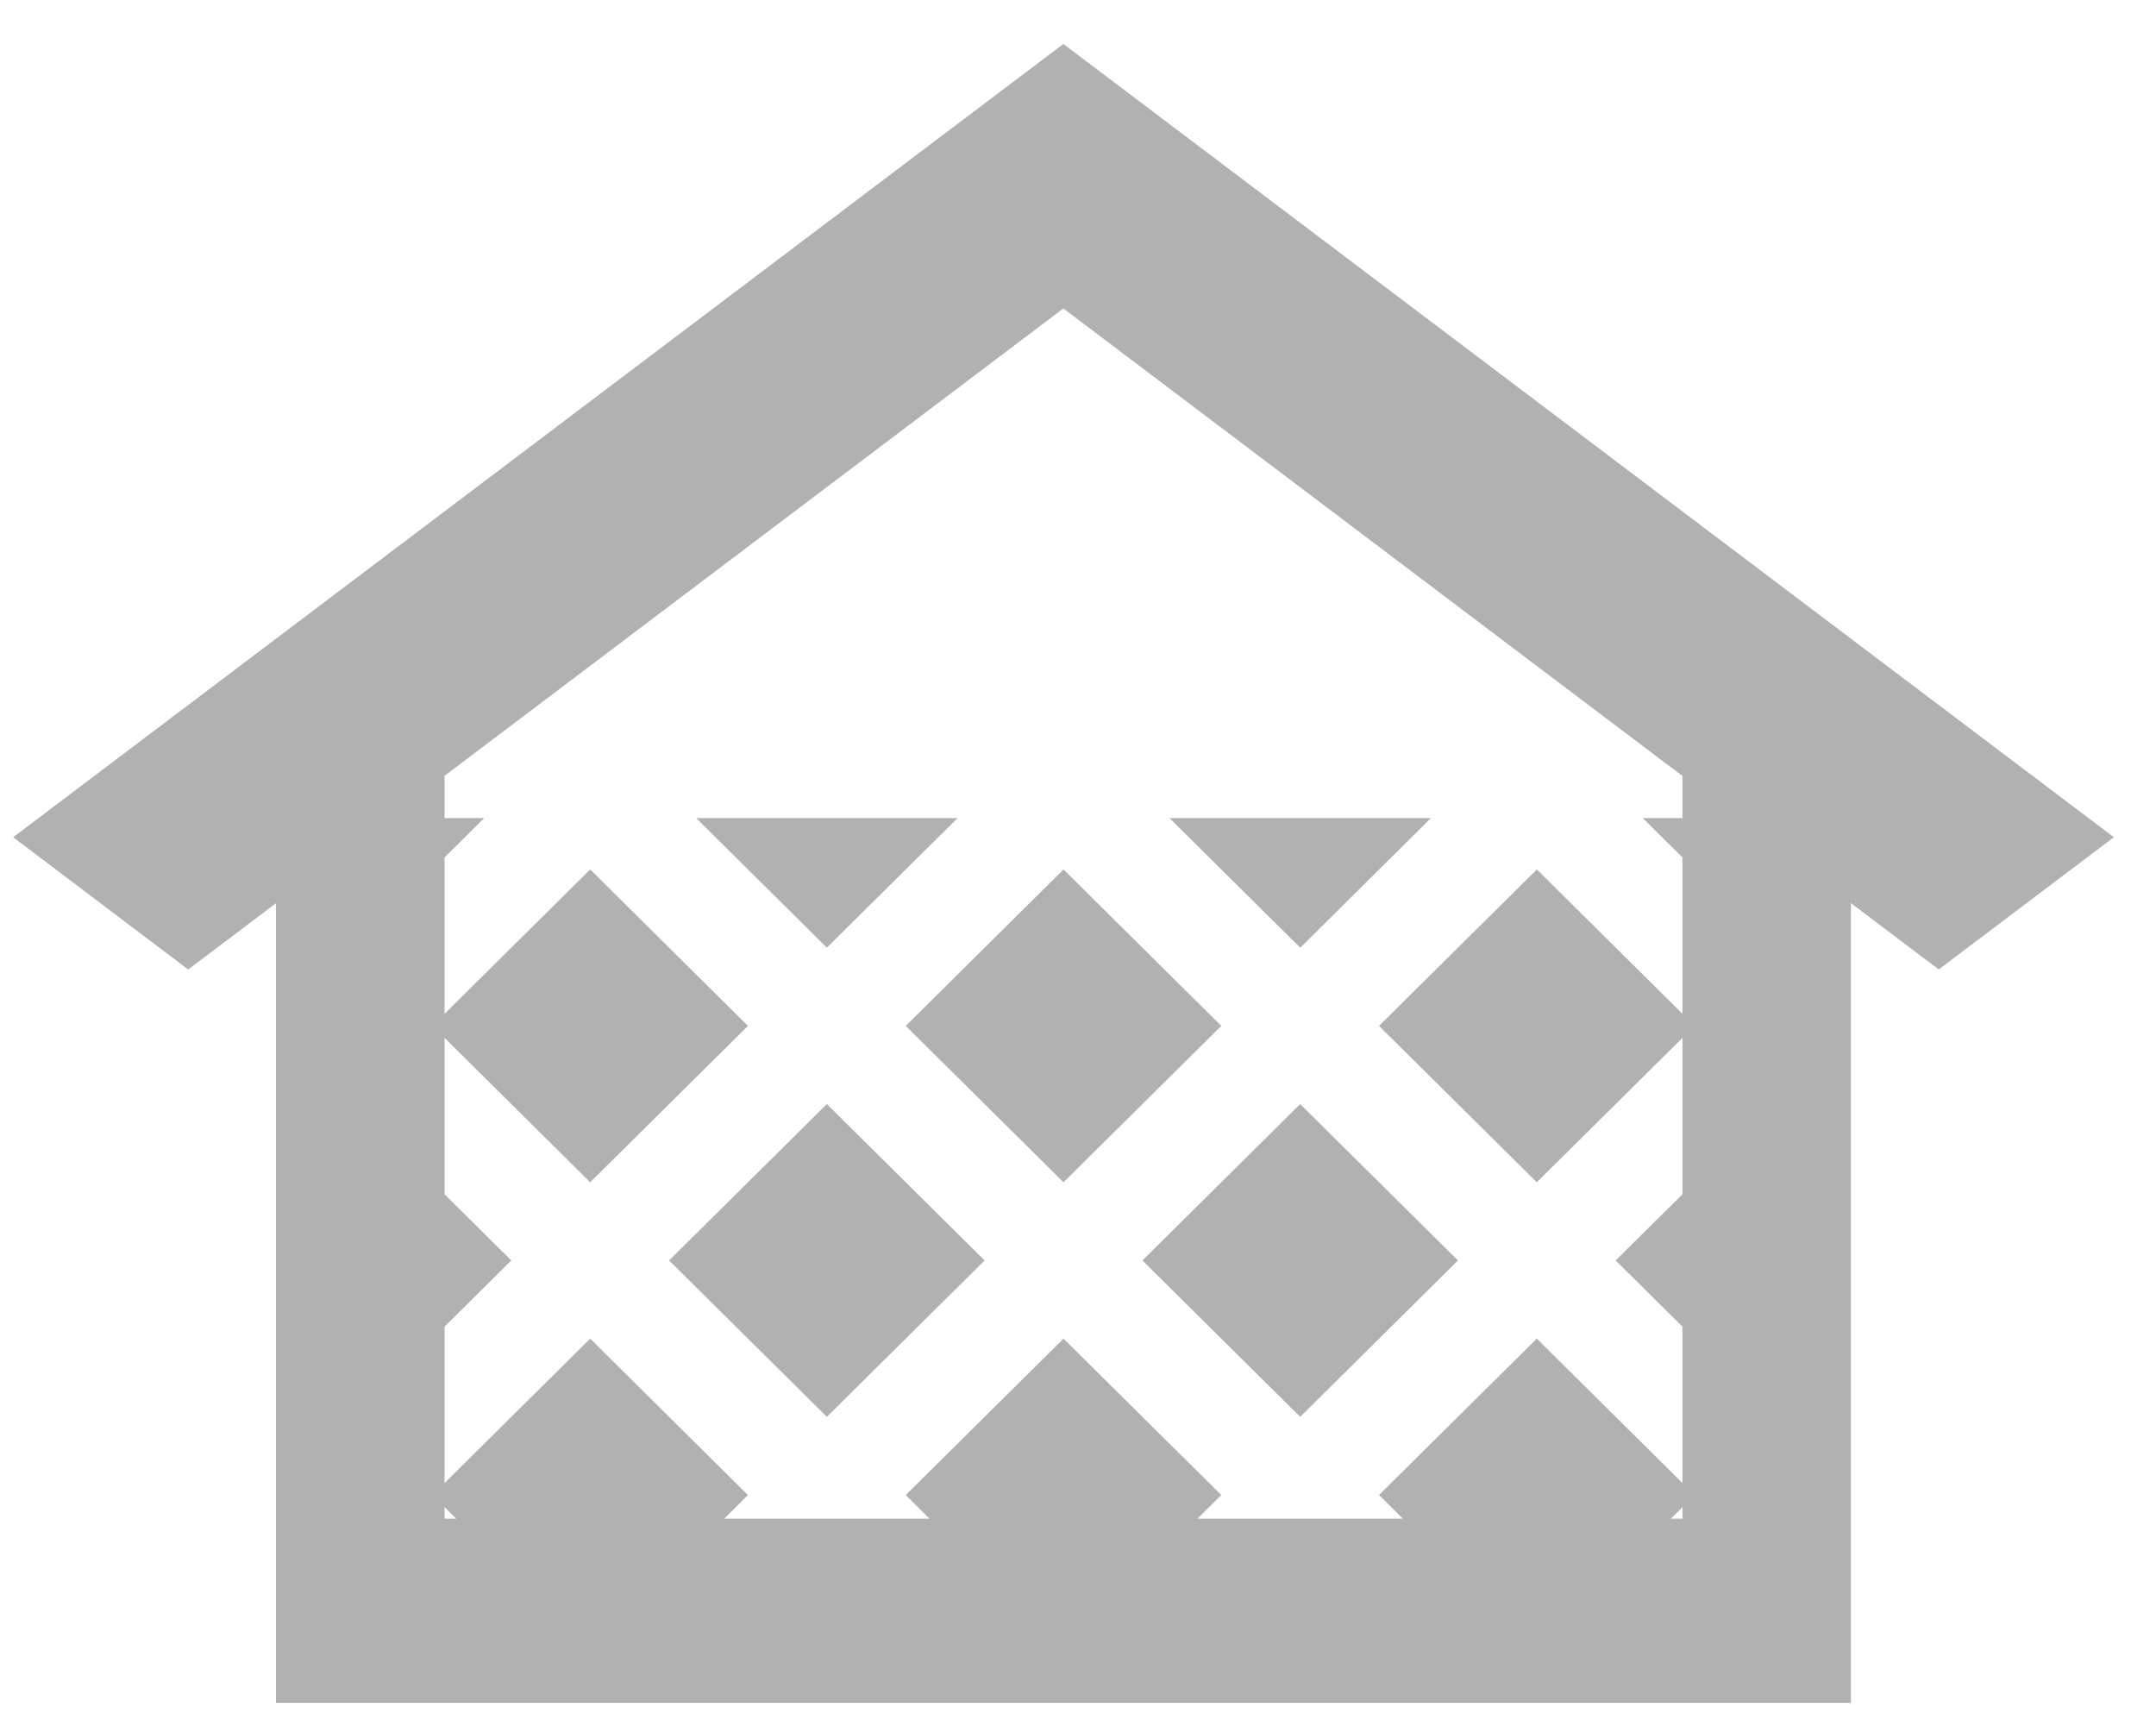<?xml version="1.0" encoding="utf-8"?>
<!-- Generator: Adobe Illustrator 12.0.0, SVG Export Plug-In  -->
<!DOCTYPE svg PUBLIC "-//W3C//DTD SVG 1.1//EN" "http://www.w3.org/Graphics/SVG/1.1/DTD/svg11.dtd">
<svg  version="1.1" xmlns="http://www.w3.org/2000/svg" xmlns:xlink="http://www.w3.org/1999/xlink" xmlns:a="http://ns.adobe.com/AdobeSVGViewerExtensions/3.0/"
	 width="39" height="31" viewBox="-0.238 -0.795 39 31" enable-background="new -0.238 -0.795 39 31" xml:space="preserve">
<defs>
</defs>
<path fill="#B1B1B2" d="M20.427,22l2.854,2.828L26.135,22l-2.854-2.828L20.427,22z M11.865,22l2.854,2.828L17.573,22l-2.854-2.828
	L11.865,22z M25.646,14h-4.729l2.365,2.344L25.646,14z M17.084,14h-4.729l2.364,2.343L17.084,14z M19,20.586l2.854-2.828L19,14.929
	l-2.854,2.829L19,20.586z M18.997,0L0,14.346l3.166,2.392l1.588-1.198V30h28.489V15.538l1.589,1.199L38,14.346L18.997,0z
	 M7.804,26.67v-0.208l0.211,0.208H7.804z M30.196,26.67h-0.211l0.211-0.208V26.67z M30.196,14h-0.718l0.718,0.711v2.828l-2.634-2.61
	l-2.855,2.829l2.854,2.828l2.635-2.611v2.828L28.988,22l1.208,1.197v2.828l-2.635-2.611l-2.854,2.828l0.432,0.428h-3.717
	l0.432-0.428L19,23.414l-2.854,2.828l0.431,0.428h-3.716l0.431-0.427l-2.854-2.829l-2.634,2.611v-2.828L9.011,22l-1.207-1.196
	v-2.829l2.634,2.611l2.854-2.828l-2.854-2.829l-2.634,2.61v-2.828L8.521,14H7.804v-0.765l11.193-8.452l11.199,8.455V14z"/>
</svg>
